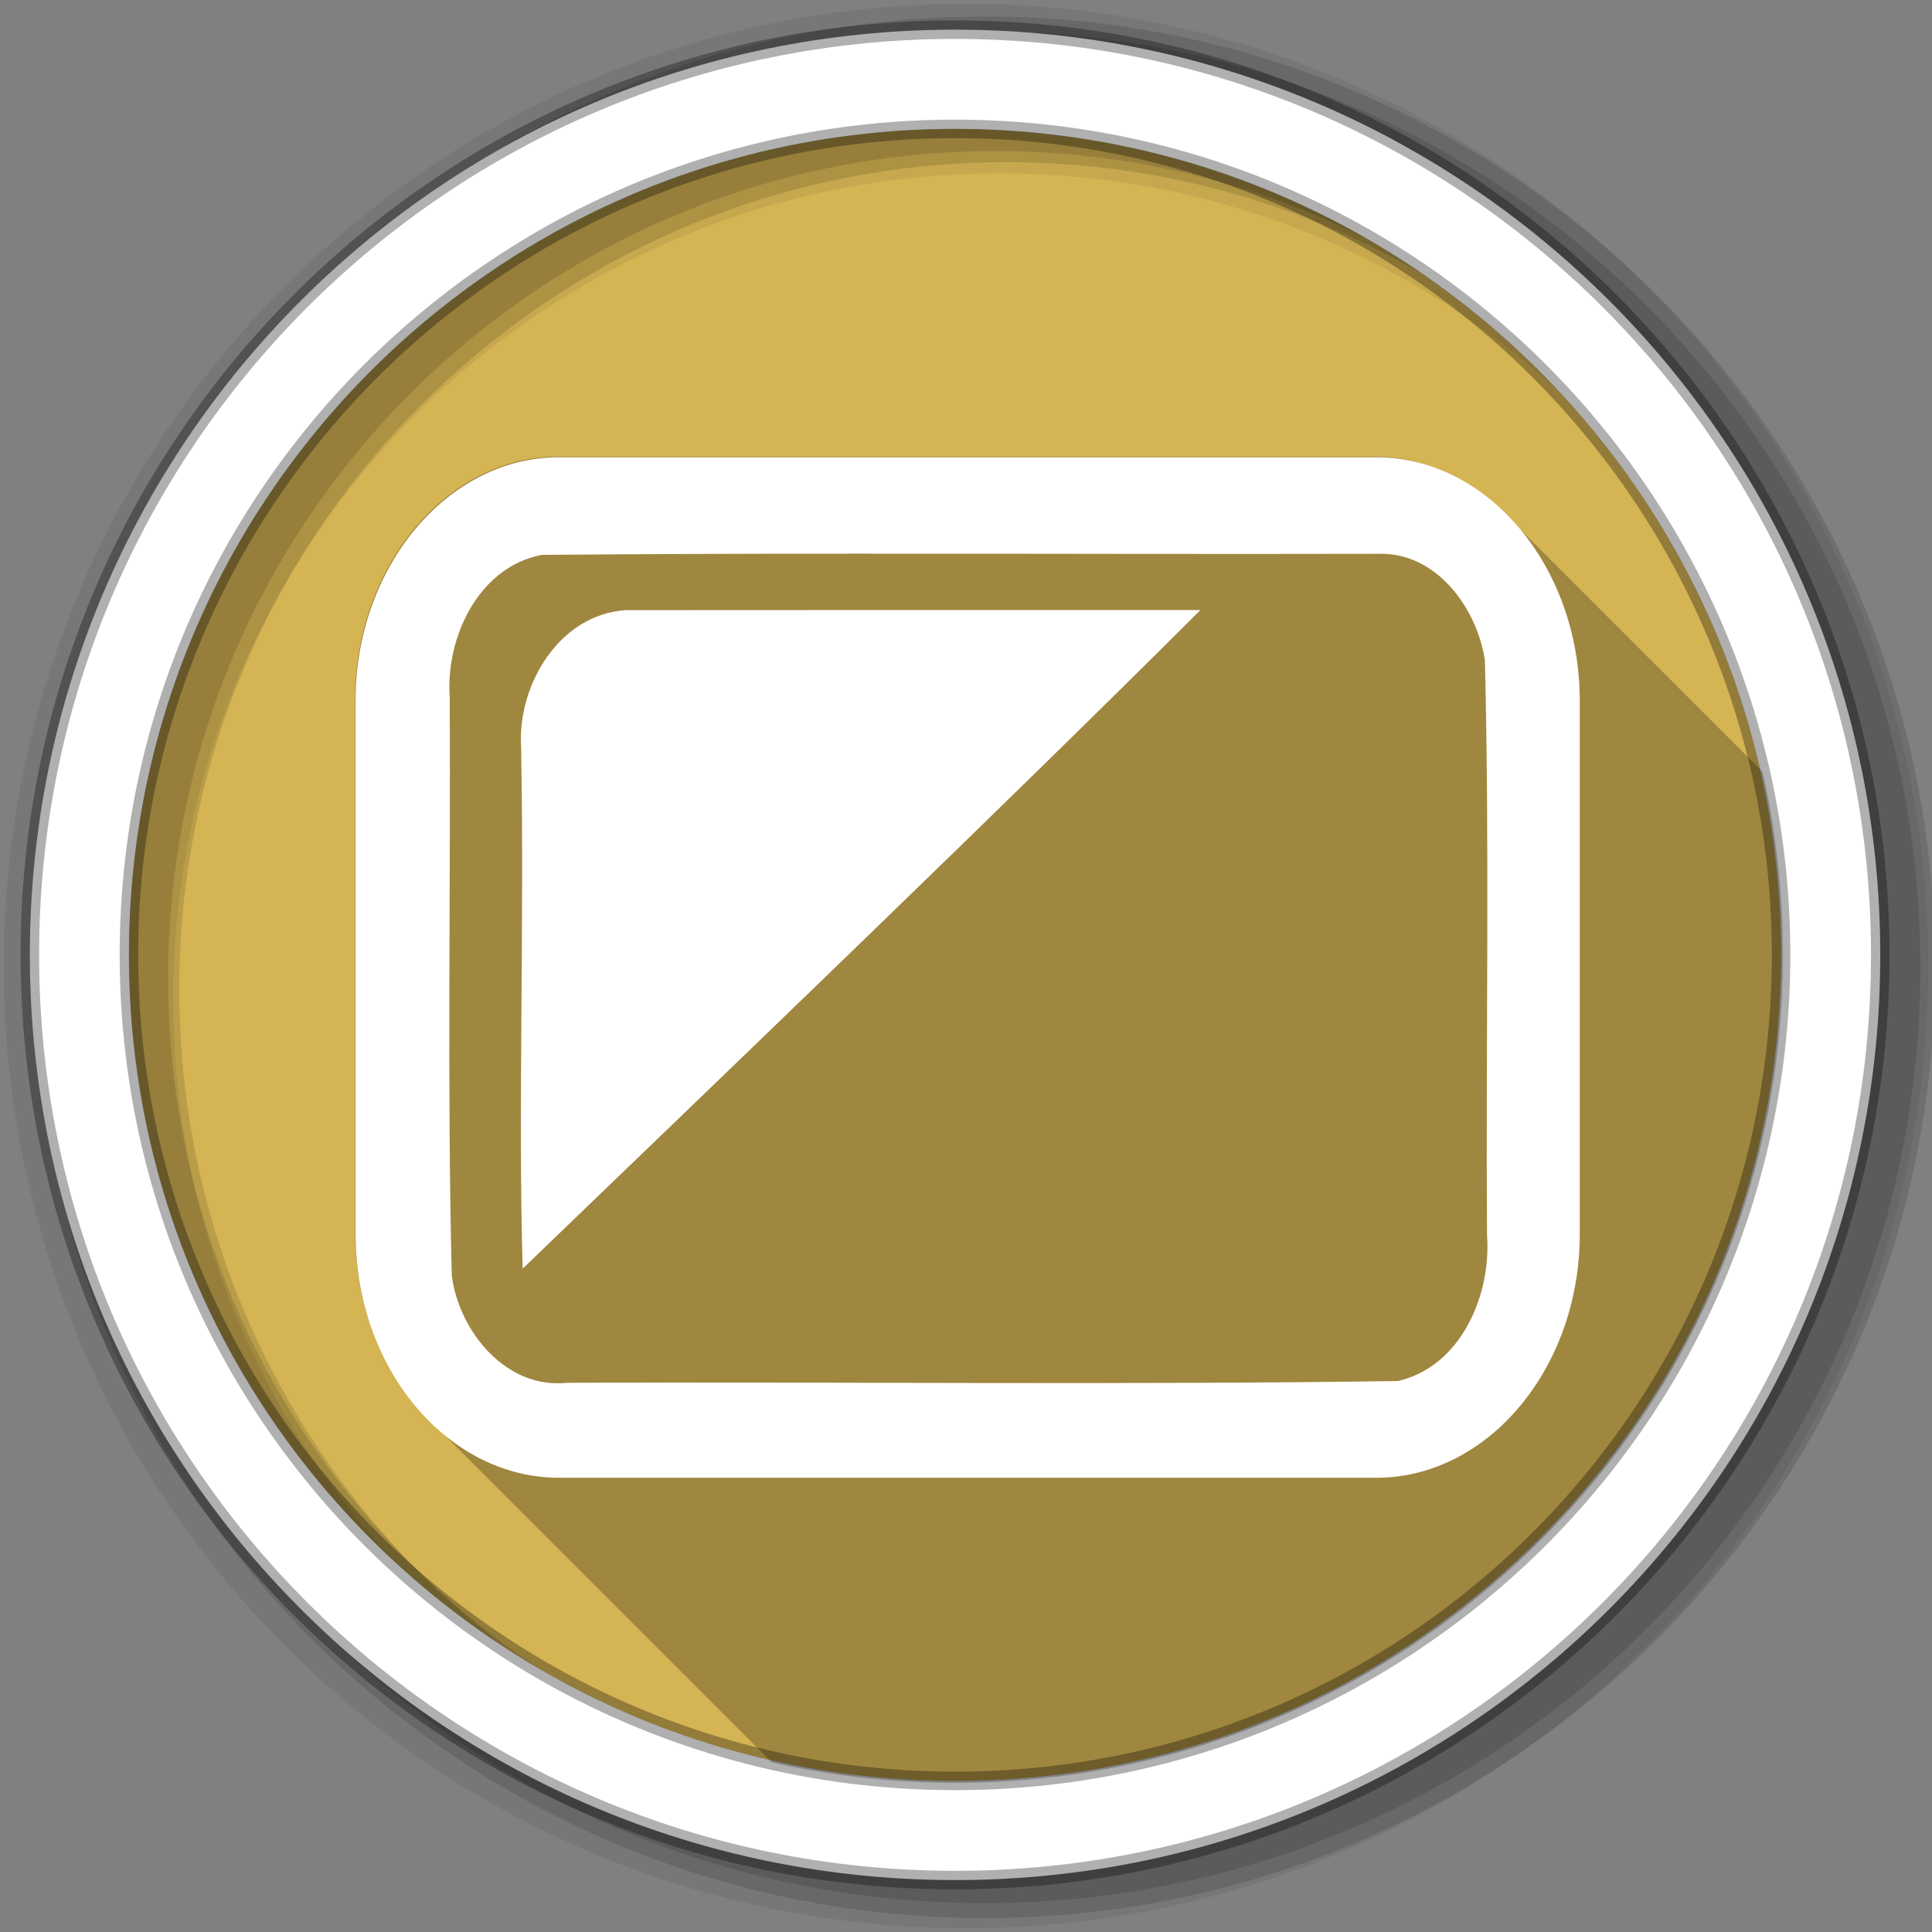 <?xml version="1.0" encoding="UTF-8" standalone="no"?>
<svg
   xmlns:dc="http://purl.org/dc/elements/1.1/"
   xmlns:cc="http://creativecommons.org/ns#"
   xmlns:rdf="http://www.w3.org/1999/02/22-rdf-syntax-ns#"
   xmlns:svg="http://www.w3.org/2000/svg"
   xmlns="http://www.w3.org/2000/svg"
   xmlns:sodipodi="http://sodipodi.sourceforge.net/DTD/sodipodi-0.dtd"
   xmlns:inkscape="http://www.inkscape.org/namespaces/inkscape"
   width="512"
   height="512"
   viewBox="0 0 135.467 135.467"
   version="1.1"
   id="svg2"
   inkscape:version="0.91 r13725"
   sodipodi:docname="preferences-desktop-display.svg">
  <rect x="0" y="0" width="135.467" height="135.467" fill="#808080" stroke="none"/>
  <defs
     id="defs22" />
  <sodipodi:namedview
     pagecolor="#ffffff"
     bordercolor="#666666"
     borderopacity="1"
     objecttolerance="10"
     gridtolerance="10"
     guidetolerance="10"
     inkscape:pageopacity="0"
     inkscape:pageshadow="2"
     inkscape:window-width="1920"
     inkscape:window-height="1020"
     id="namedview20"
     showgrid="false"
     inkscape:zoom="1.5250549"
     inkscape:cx="256"
     inkscape:cy="256"
     inkscape:window-x="0"
     inkscape:window-y="0"
     inkscape:window-maximized="1"
     inkscape:current-layer="layer1" />
  <g
     inkscape:label="Layer 1"
     inkscape:groupmode="layer"
     id="layer1"
     transform="translate(0,-161.533)">
    <path
       style="fill:#d5b454;fill-rule:evenodd;fill-opacity:1"
       inkscape:connector-curvature="0"
       id="path12484"
       d="m 124.883,228.488 c 0,31.988 -25.932,57.92 -57.92,57.92 -31.988,0 -57.92,-25.932 -57.92,-57.92 0,-31.988 25.932,-57.92 57.92,-57.92 31.988,0 57.92,25.932 57.92,57.92" />
    <path
       style="fill-opacity:0.067;fill-rule:evenodd"
       inkscape:connector-curvature="0"
       id="path12486"
       d="m 67.733,161.798 c -37.261,0 -67.469,30.207 -67.469,67.469 0,37.261 30.207,67.469 67.469,67.469 37.261,0 67.469,-30.207 67.469,-67.469 0,-37.261 -30.207,-67.469 -67.469,-67.469 m 2.335,11.888 c 31.988,0 57.917,25.929 57.917,57.917 0,31.988 -25.929,57.917 -57.917,57.917 -31.988,0 -57.925,-25.929 -57.925,-57.917 0,-31.988 25.937,-57.917 57.925,-57.917" />
    <g
       style="fill-opacity:0.129;fill-rule:evenodd"
       id="g12488"
       transform="matrix(0.265,0,0,0.265,-753.771,173.354)">
      <path
         inkscape:connector-curvature="0"
         id="path12490"
         d="m 3104.9,-40.25 c -138.94,0 -251.57,112.63 -251.57,251.57 0,138.94 112.63,251.57 251.57,251.57 138.94,0 251.57,-112.63 251.57,-251.57 0,-138.94 -112.63,-251.57 -251.57,-251.57 m 5.885,38.556 c 120.9,0 218.9,98 218.9,218.9 0,120.9 -98,218.9 -218.9,218.9 -120.9,0 -218.93,-98 -218.93,-218.9 0,-120.9 98.03,-218.9 218.93,-218.9" />
      <path
         inkscape:connector-curvature="0"
         id="path12492"
         d="m 3104.9,-36.32 c -136.77,0 -247.64,110.87 -247.64,247.64 0,136.77 110.87,247.64 247.64,247.64 136.77,0 247.64,-110.87 247.64,-247.64 0,-136.77 -110.87,-247.64 -247.64,-247.64 m 2.942,31.691 c 120.9,0 218.9,98 218.9,218.9 0,120.9 -98,218.9 -218.9,218.9 -120.9,0 -218.93,-98 -218.93,-218.9 0,-120.9 98.03,-218.9 218.93,-218.9" />
    </g>
    <path
       style="fill:#ffffff;fill-rule:evenodd;stroke:#000000;stroke-width:1.298;stroke-opacity:0.31"
       inkscape:connector-curvature="0"
       id="path12494"
       d="m 66.966,163.613 c -35.83,0 -64.873,29.046 -64.873,64.873 0,35.83 29.046,64.873 64.873,64.873 35.83,0 64.873,-29.046 64.873,-64.873 0,-35.83 -29.046,-64.873 -64.873,-64.873 z m 0,6.958 c 31.988,0 57.917,25.929 57.917,57.917 0,31.988 -25.929,57.917 -57.917,57.917 -31.988,0 -57.925,-25.929 -57.925,-57.917 0,-31.988 25.937,-57.917 57.925,-57.917 z" />
    <path
       style="opacity:0.25"
       inkscape:connector-curvature="0"
       id="path12498"
       d="m 39.132,193.547 c -7.819,0 -14.239,7.686 -14.239,17.044 l 0,37.351 17.047,17.047 -0.003,0 -17.044,-17.044 c 0,5.232 2.007,9.941 5.143,13.076 l 24.088,24.088 c 4.132,0.933 8.431,1.429 12.845,1.429 32.057,0 58.044,-25.982 58.044,-58.042 0,-4.417 -0.496,-8.717 -1.43,-12.852 l -18.127,-18.127 c 0.007,0.007 0.013,0.013 0.019,0.02 l -0.02,-0.02 c -2.473,-2.473 -5.648,-3.968 -9.096,-3.968 l 0,-5.3e-4 -57.224,0" />
    <path
       style="fill:#ffffff"
       d="M 147.9 120.996 C 118.349 120.996 94.08 150.046 94.08 185.416 L 94.08 326.586 C 94.08 361.956 118.349 391.006 147.9 391.006 L 364.18 391.006 C 393.731 391.006 417.998 361.956 417.998 326.586 L 417.998 185.416 C 417.998 150.046 393.731 120.996 364.18 120.996 L 147.9 120.996 z M 226.264 146.494 C 272.342 146.479 318.431 146.645 364.5 146.535 L 364.492 146.539 C 379.929 145.891 390.827 160.829 392.898 174.729 C 394.169 225.389 393.113 276.147 393.457 326.848 C 394.627 342.703 386.522 361.616 369.867 365.412 C 296.647 366.48 223.297 365.584 150.027 365.877 C 133.932 367.614 121.47 352.35 119.527 337.473 C 118.297 286.513 119.26 235.466 118.996 184.473 C 117.87 168.768 126.567 150.027 143.34 146.816 C 170.974 146.577 198.617 146.503 226.264 146.494 z "
       transform="matrix(0.265,0,0,0.265,0,161.533)"
       id="path12500" />
    <path
       style="fill:#ffffff"
       inkscape:connector-curvature="0"
       id="path12504"
       d="m 43.868,204.318 c -4.659,0.296 -7.6,5.264 -7.329,9.591 0.238,12.975 -0.222,25.326 0.111,36.576 15.499,-14.92 33.687,-32.377 47.524,-46.178 -13.434,0.002 -26.871,-0.006 -40.307,0.008" />
  </g>
</svg>
